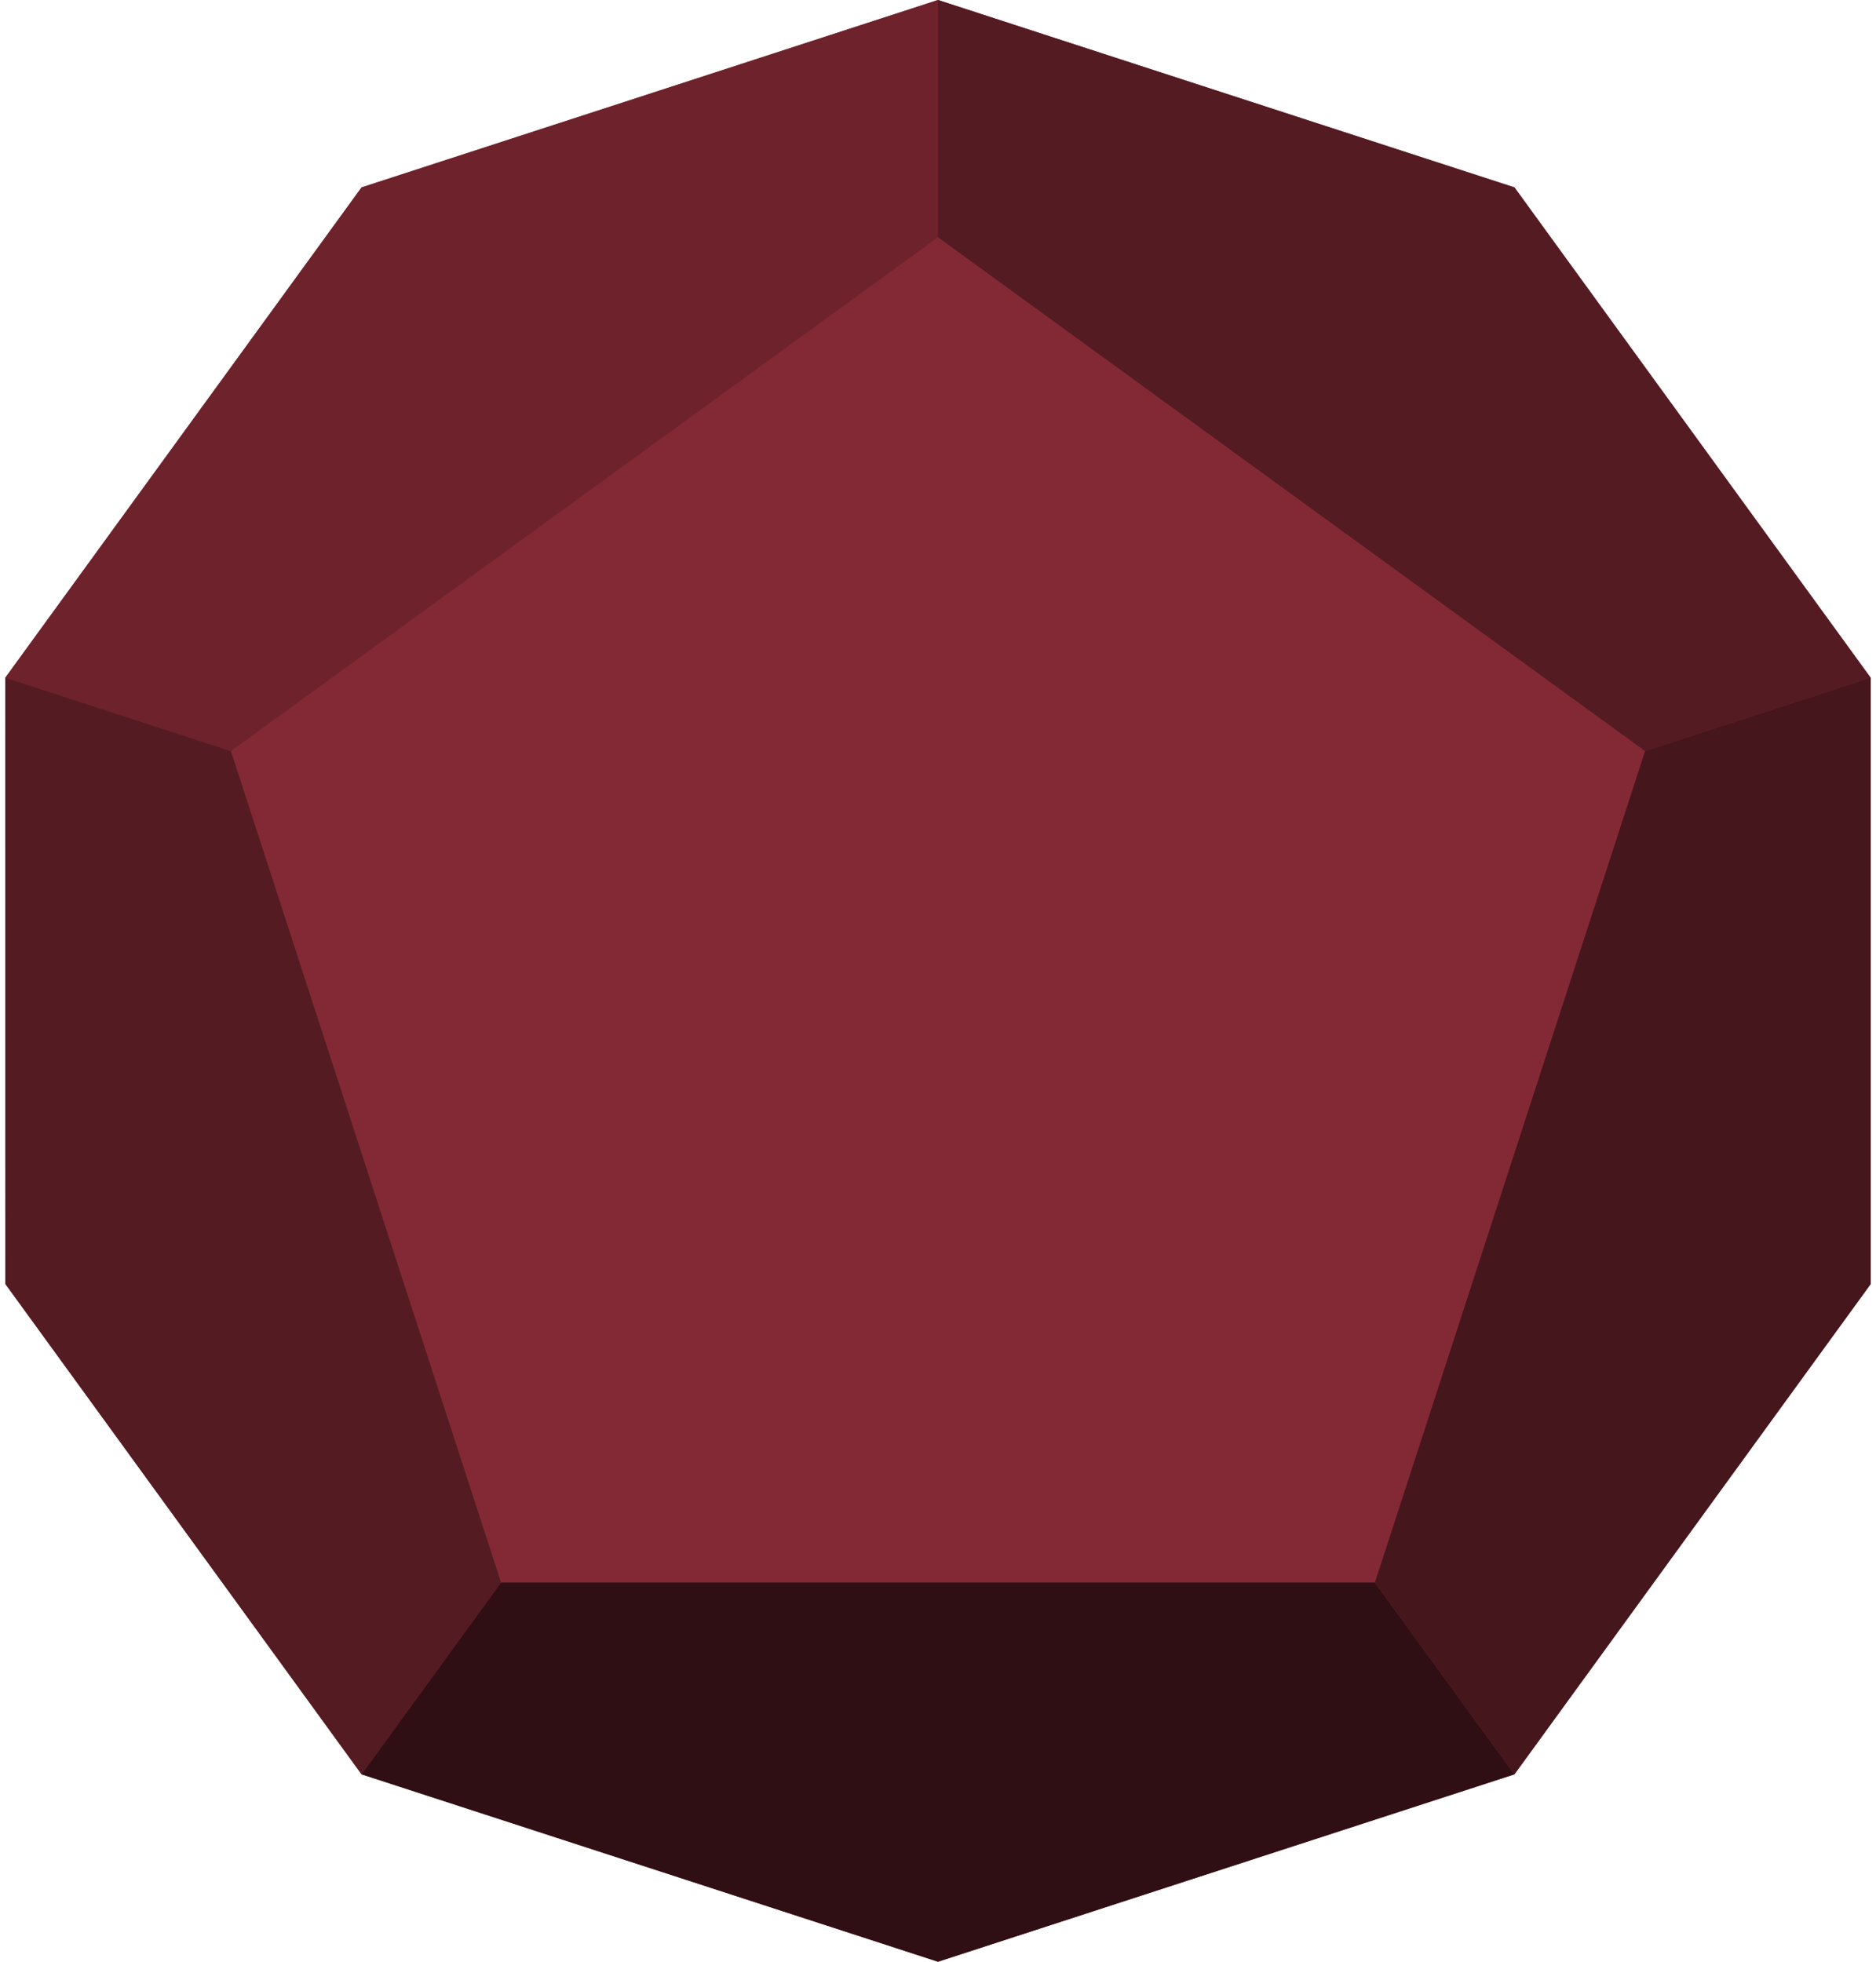 <?xml version="1.0" encoding="UTF-8"?>
<!DOCTYPE svg PUBLIC "-//W3C//DTD SVG 1.1//EN" "http://www.w3.org/Graphics/SVG/1.1/DTD/svg11.dtd">
<svg version="1.1" xmlns="http://www.w3.org/2000/svg" xmlns:xlink="http://www.w3.org/1999/xlink" x="0" y="0" width="110" height="115" viewBox="0, 0, 110, 115">
  <g id="Layer_1">
    <path d="M0.31,39.73 L21.2,11 L55,0 L88.8,11 L109.69,39.75 L109.69,75.27 L88.8,104 L55,115 L21.2,104 L0.31,75.27 z" fill="#832935"/>
    <path d="M96.46,44.03 L109.69,39.73 L88.8,10.98 L55,0 L55,13.91 L96.46,44.03 z" fill="#541B22"/>
    <path d="M55,13.91 L55,0 L21.2,10.98 L0.31,39.73 L13.54,44.03 L55,13.91 z" fill="#6E222C"/>
    <path d="M13.54,44.03 L0.31,39.73 L0.32,75.27 L21.2,104.02 L29.38,92.77 L13.54,44.03 z" fill="#541B22"/>
    <path d="M29.38,92.77 L21.2,104.02 L55,115 L88.8,104.02 L80.62,92.77 L29.38,92.77 z" fill="#300F14"/>
    <path d="M80.62,92.77 L88.8,104.02 L109.69,75.27 L109.69,39.73 L96.46,44.03 L80.62,92.77 z" fill="#45161C"/>
  </g>
</svg>
